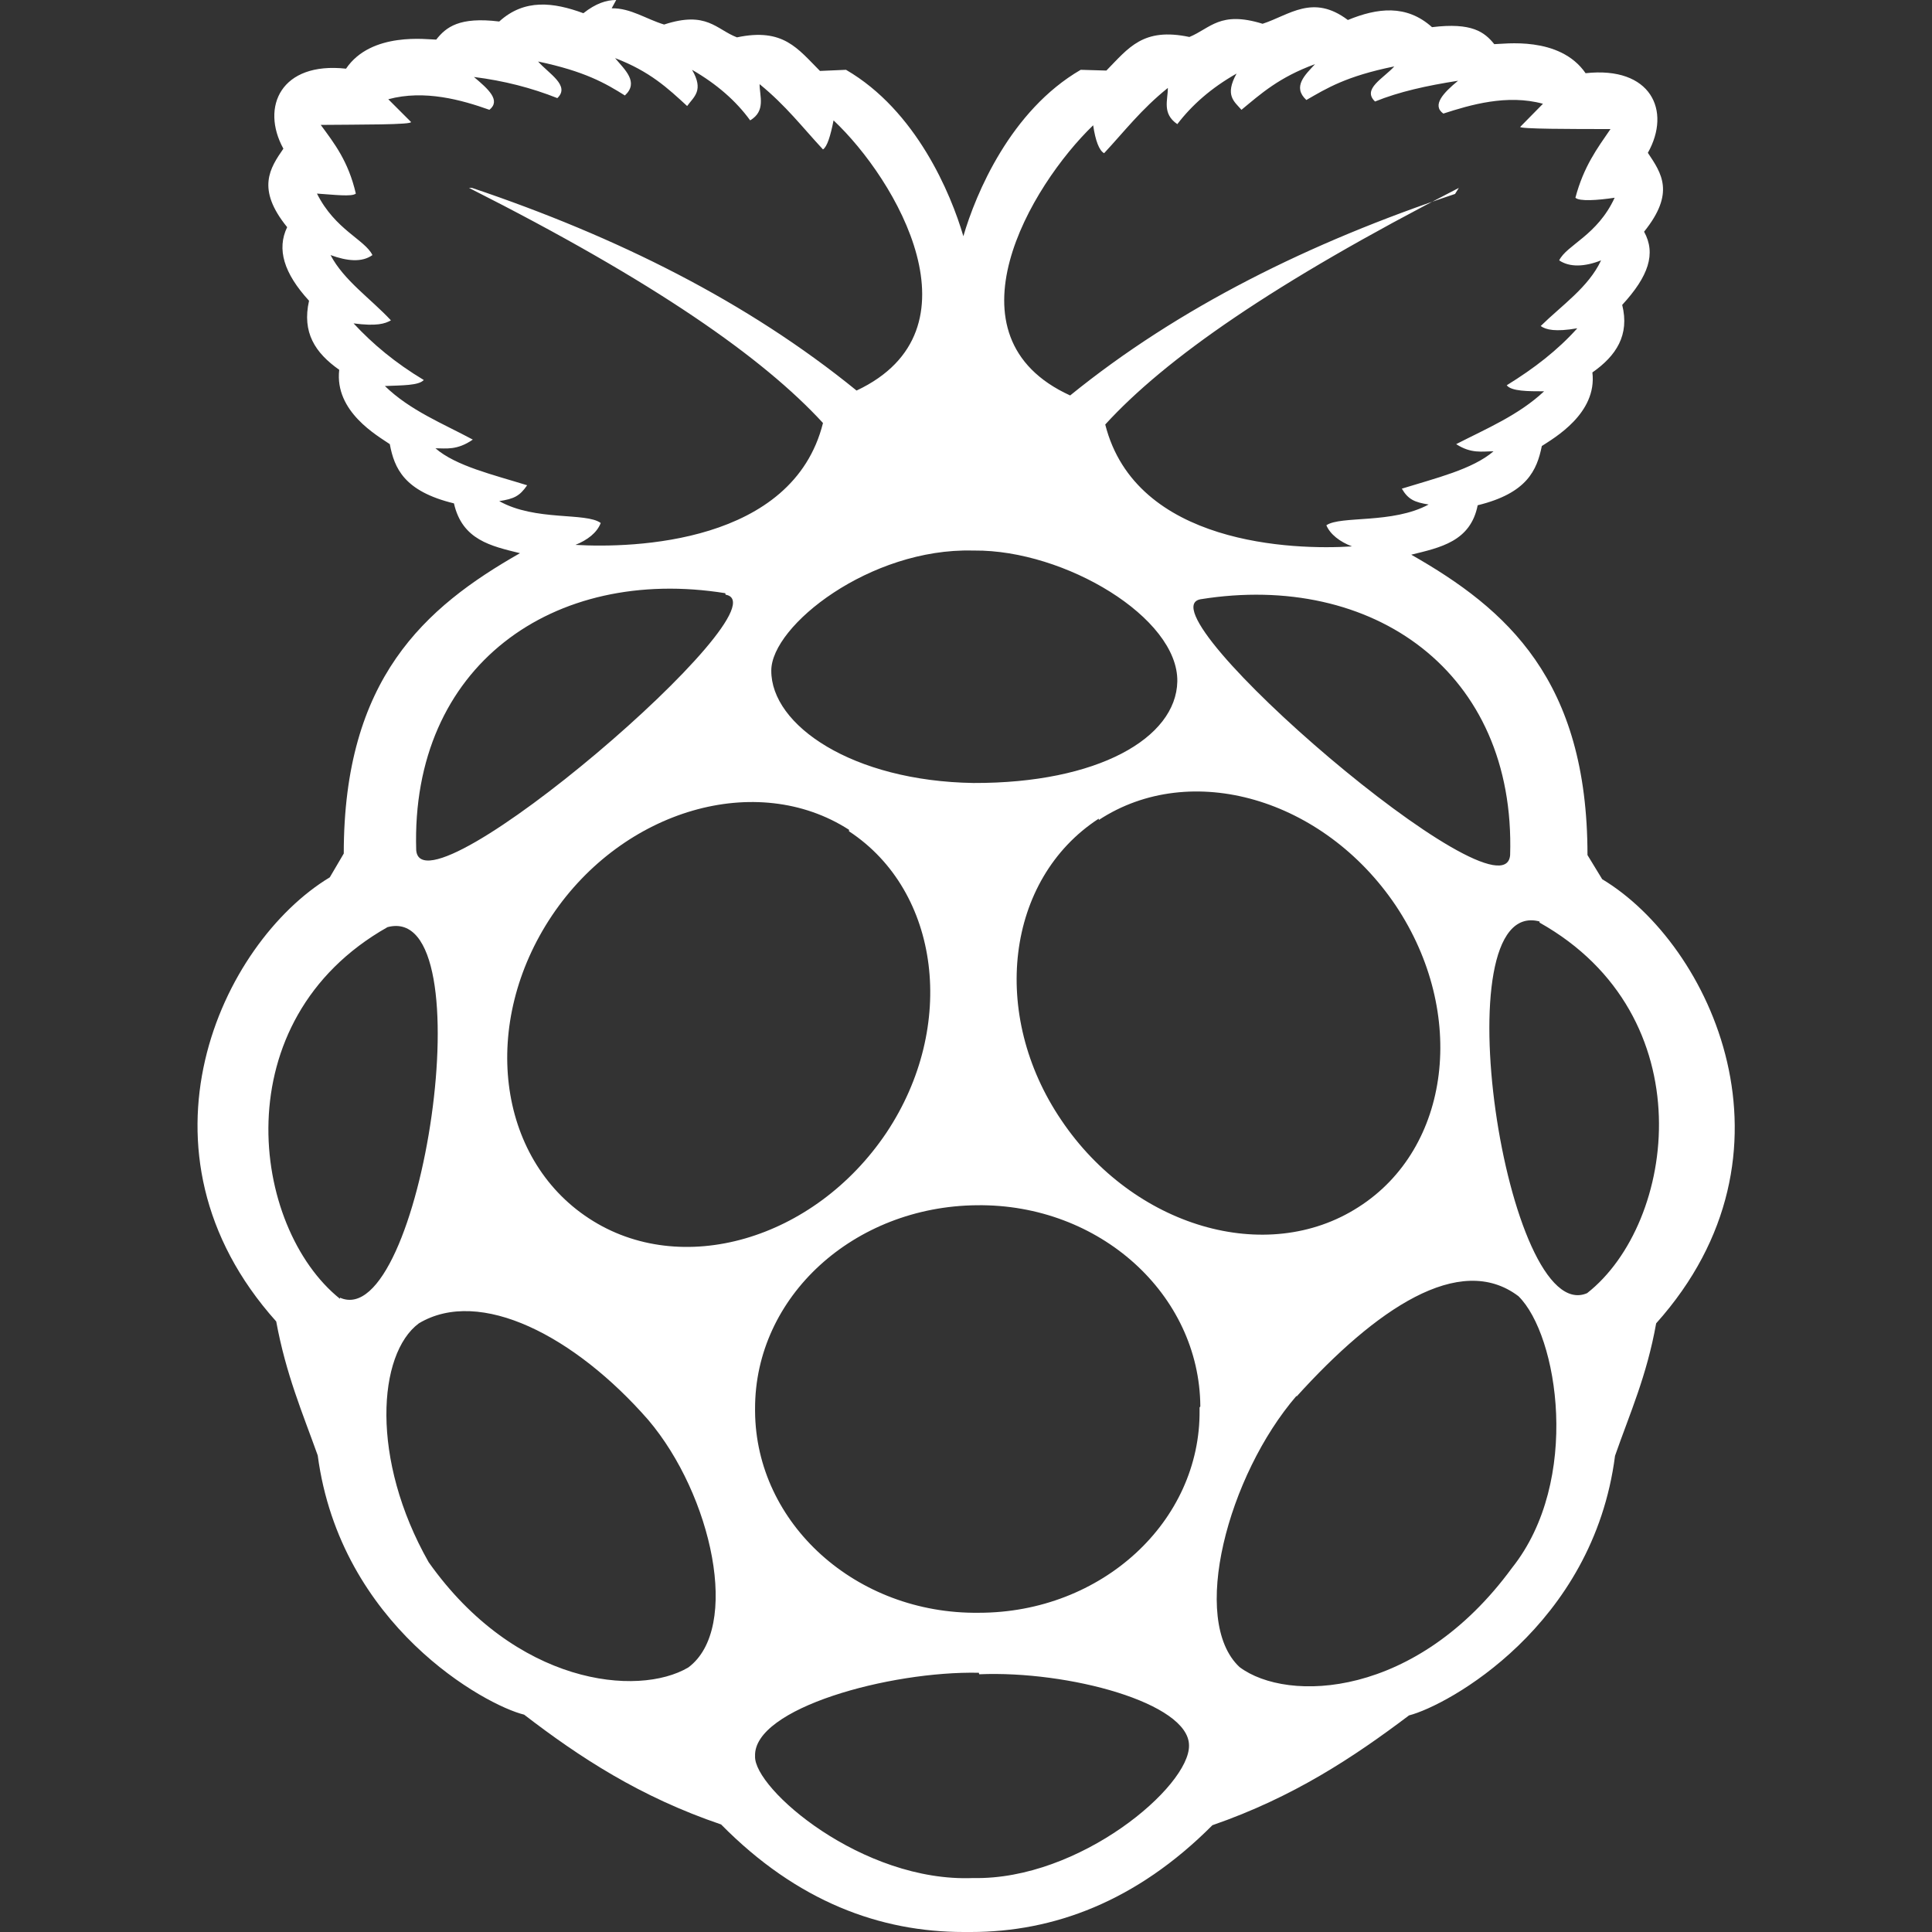 <?xml version="1.0" encoding="UTF-8"?>
<!-- Generator: Adobe Illustrator 24.1.1, SVG Export Plug-In . SVG Version: 6.00 Build 0)  -->
<svg version="1.1" id="Layer_1" xmlns="http://www.w3.org/2000/svg" xmlns:xlink="http://www.w3.org/1999/xlink" x="0px" y="0px" viewBox="0 0 512 512" style="enable-background:new 0 0 512 512;" xml:space="preserve">
<rect x="0" y="0" width="512" height="512" fill="#333333" stroke="none"/>
<g>
	<path d="M343.6,369.9c-18.2,21.1-28.4,59.5-15.1,71.9c12.7,9.5,46.9,8.3,72.2-26.3c18.4-23.1,12.2-61.7,1.7-72   c-15.6-11.8-37.9,3.5-58.8,26.6V369.9z M171.8,376.3c-19.4-22.2-44.6-35.3-60.8-25.6c-10.9,8.1-12.9,36,2.6,63.3   c23,32.5,55.4,35.8,68.8,27.9C196.4,431.5,188.7,396.2,171.8,376.3L171.8,376.3z M259.4,443.3c-23.6-0.5-59.8,9.4-59.3,22.1   c-0.4,8.6,28.4,33.5,57.8,32.3c28.2,0.6,57.5-24.3,57.2-35.2c-0.1-11.2-31.9-19.8-55.6-18.8L259.4,443.3z M257.8,145.9   c-27.2-0.7-53.4,19.9-53.4,31.8c-0.1,14.5,21.5,29.3,53.6,29.8c32.9,0.1,53.7-11.9,54-26.9c0.3-16.9-29.8-34.9-53.8-34.7   L257.8,145.9z M192.2,157.2c-45.5-7.3-83.4,19.2-81.9,68.1c1.5,18.8,98.8-64.8,82-67.7L192.2,157.2z M400.2,226.6   c1.5-48.6-36.4-75.1-82-67.8C301.5,161.7,398.7,245.5,400.2,226.6z M408,244.2c-26.4-7-8.9,107.8,12.6,98.5   c23.7-18.6,31.2-73.6-12.6-98.2V244.2z M90.1,343.9c21.5,9.6,39-105.2,12.6-98.2c-43.7,24.7-36.2,79.6-12.6,98.5V343.9z M291.1,217   c-24.5,16-28.9,51.8-9.8,79.9c19,28.2,54.3,38.7,78.7,23c24.5-15.6,28.9-51.4,9.9-79.9c-19.1-28.4-54.3-38.7-78.7-22.7V217z    M225,219.9c-24.4-15.7-59.8-5.4-78.7,22.7c-19.1,28.5-14.7,64.3,9.8,80.3c24.4,16,59.7,5.7,78.8-22.7c18.8-28.2,14.3-64-9.9-79.9   L225,219.9z M318.1,372.7c-0.2-29.7-26.7-53.7-59.2-53.3c-32.6,0.3-58.9,24.2-58.8,54v0.6c0.2,29.8,26.8,53.8,59.3,53.4   c32.6,0,58.8-24.2,58.5-53.7V373L318.1,372.7z M386.6,49.8c-49.3,25.3-77.9,45.4-93.7,62.7c8.1,32,50,33.3,65.4,32.3   c-3.2-1.2-5.8-3.2-6.8-5.6c3.8-2.6,17.5-0.3,27.1-5.5c-3.7-0.6-5.4-1.3-7.1-4.2c9-2.8,18.7-5.1,24.3-9.9c-3,0-5.9,0.7-9.9-1.9   c8-4.1,16.6-7.7,23.3-14c-4.2,0-8.7,0-9.9-1.6c7.3-4.5,13.5-9.3,18.7-15.1c-5.8,1-8.3,0.4-9.7-0.6c5.6-5.5,12.7-10.3,16-17.4   c-4.3,1.7-8.3,1.9-11.1,0c2-4.1,10.1-6.6,14.7-16.6c-4.6,0.7-9.4,1-10.4,0c2.2-8.3,5.8-13.1,9.3-18.2c-9.7,0-24.6,0-23.9-0.6l6-6.1   c-9.5-2.6-19.3,0.3-26.4,2.6c-3.1-2.2,0-5.5,3.9-8.7c-8.3,1.3-15.6,2.9-22,5.5c-3.5-3.3,2.2-6.1,5.1-9.3   c-12.8,2.6-17.9,5.8-23.3,8.9c-3.8-3.5-0.3-6.7,2.3-9.5c-9.6,3.5-14.4,7.9-19.5,12.1c-1.9-2.2-4.5-3.8-1.3-9.6   c-6.7,3.8-11.8,8.3-15.7,13.4c-4.1-2.8-2.5-6.4-2.5-9.6c-7.1,5.7-11.5,11.5-16.9,17.3c-1.3-0.7-2.3-3.3-2.9-7.4   c-16.6,16-40.3,56-6.1,71.6c28.7-23.3,63.6-40.6,102-53.4L386.6,49.8z M125.1,49.8c38.3,12.9,72.9,30.1,101.9,53.7   c34-16,10.5-56-6.1-71.6c-0.8,4.1-1.7,7-2.8,7.7c-5.4-5.8-9.8-11.6-16.8-17.3c0,3.2,1.7,7.1-2.5,9.6c-3.7-5.1-8.8-9.6-15.4-13.4   c3.2,5.5,0.5,7.1-1.3,9.6c-5.1-4.7-9.9-9.2-19.1-12.7c2.6,3.1,6.4,6.4,2.6,9.9c-5.1-3.2-10.6-6.4-23-9c2.8,3.2,8.6,6.4,5.1,9.7   c-6.8-2.7-14.1-4.6-22.1-5.6c3.8,3.2,7.2,6.2,4.1,8.7c-7.3-2.6-17.2-5.4-26.8-2.8l6,6c0.7,0.8-14,0.7-23.9,0.8   c3.6,4.9,7.3,9.6,9.3,18.2c-1,0.9-5.8,0.3-10.3,0c4.8,9.6,12.7,12.2,14.7,16.3c-2.8,2-6.7,1.6-11.1,0c3.5,6.7,10.6,11.5,16,17.3   c-1.6,0.9-3.8,1.6-9.9,0.8c5.1,5.5,11.1,10.5,18.6,15c-1.3,1.5-5.8,1.4-10.3,1.6c6.7,6.5,15.3,9.9,23.3,14.2   c-4.2,2.9-7.1,2.3-9.9,2.3c5.4,4.7,15.3,7,24.3,9.8c-2,2.9-3.5,3.6-7.4,4.2c9.6,5.4,23,2.9,26.9,5.8c-1,2.6-3.5,4.5-6.7,5.8   c15.3,0.9,57.6-0.3,65.6-32.3c-15.8-17.2-44.5-37.4-93.8-62.3L125.1,49.8z M162.1,2.2c5-0.1,9.2,2.9,13.9,4.3   c11.3-3.7,13.8,1.3,19.3,3.4c12.3-2.6,16.1,3,22,8.9l6.9-0.3c18.6,10.8,27.8,32.8,31.1,44.1c3.3-11.3,12.5-33.3,31.1-44.1l6.8,0.2   c5.9-6,9.7-11.5,22-8.9c5.6-2.3,8.1-7,19.4-3.5c7.1-2.3,13.3-8,22.6-1c7.8-3.2,15.5-4.2,22.3,1.9c10.6-1.3,13.9,1.3,16.5,4.5   c2.4,0,17.3-2.3,24.2,7.7c17.3-1.9,22.8,9.9,16.5,21.1c3.6,5.4,7.3,10.6-1,20.9c3.2,5.8,1.2,11.8-5.8,19.4c2,8-1.6,13.5-7.9,17.9   c1.3,10.9-10.2,17.4-13.4,19.5c-1.3,6.4-3.9,12.5-17,15.7c-1.9,9.6-9.9,11.2-17.6,13.1c25.3,14.4,46.7,33.2,46.7,79.6l3.9,6.4   c28.8,17.3,54.7,72.6,14.3,117.7c-2.5,14-7,23.9-10.9,35.1c-5.8,45.1-44.4,66.2-54.6,68.8c-14.7,11.1-30.7,21.7-52.1,29.1   C301.1,504,279.1,512,257.3,512h-1.9c-22.1,0-44.1-8-64.3-28.5c-21.5-7.3-37.5-17.8-52.2-29.1c-10.3-2.5-48.7-23.6-54.7-68.7   c-4-11.2-8.4-21.4-11-35.5c-40.4-45.1-14.6-100.3,14.2-117.7l3.7-6.3c0-46.3,21.4-65.2,46.7-79.6c-7.7-1.9-15.3-3.5-17.5-13.2   c-13.2-3.2-15.8-9.3-17-15.7c-3.2-2.2-14.7-8.6-13.4-19.7c-6.4-4.5-9.9-9.9-8-18.3c-6.7-7.3-8.6-13.7-5.8-19.5   c-8.3-10.2-4.5-15.7-1-20.8C69,28.3,74.5,16.3,91.7,18.2c6.7-9.9,21.7-7.7,23.9-7.7c2.6-3.3,6.1-6.1,16.7-4.8   c6.7-6.1,14.4-5.1,22.3-2.2c3.3-2.6,6.1-3.5,8.7-3.5L162.1,2.2z" fill="white"/>
</g>
</svg>
